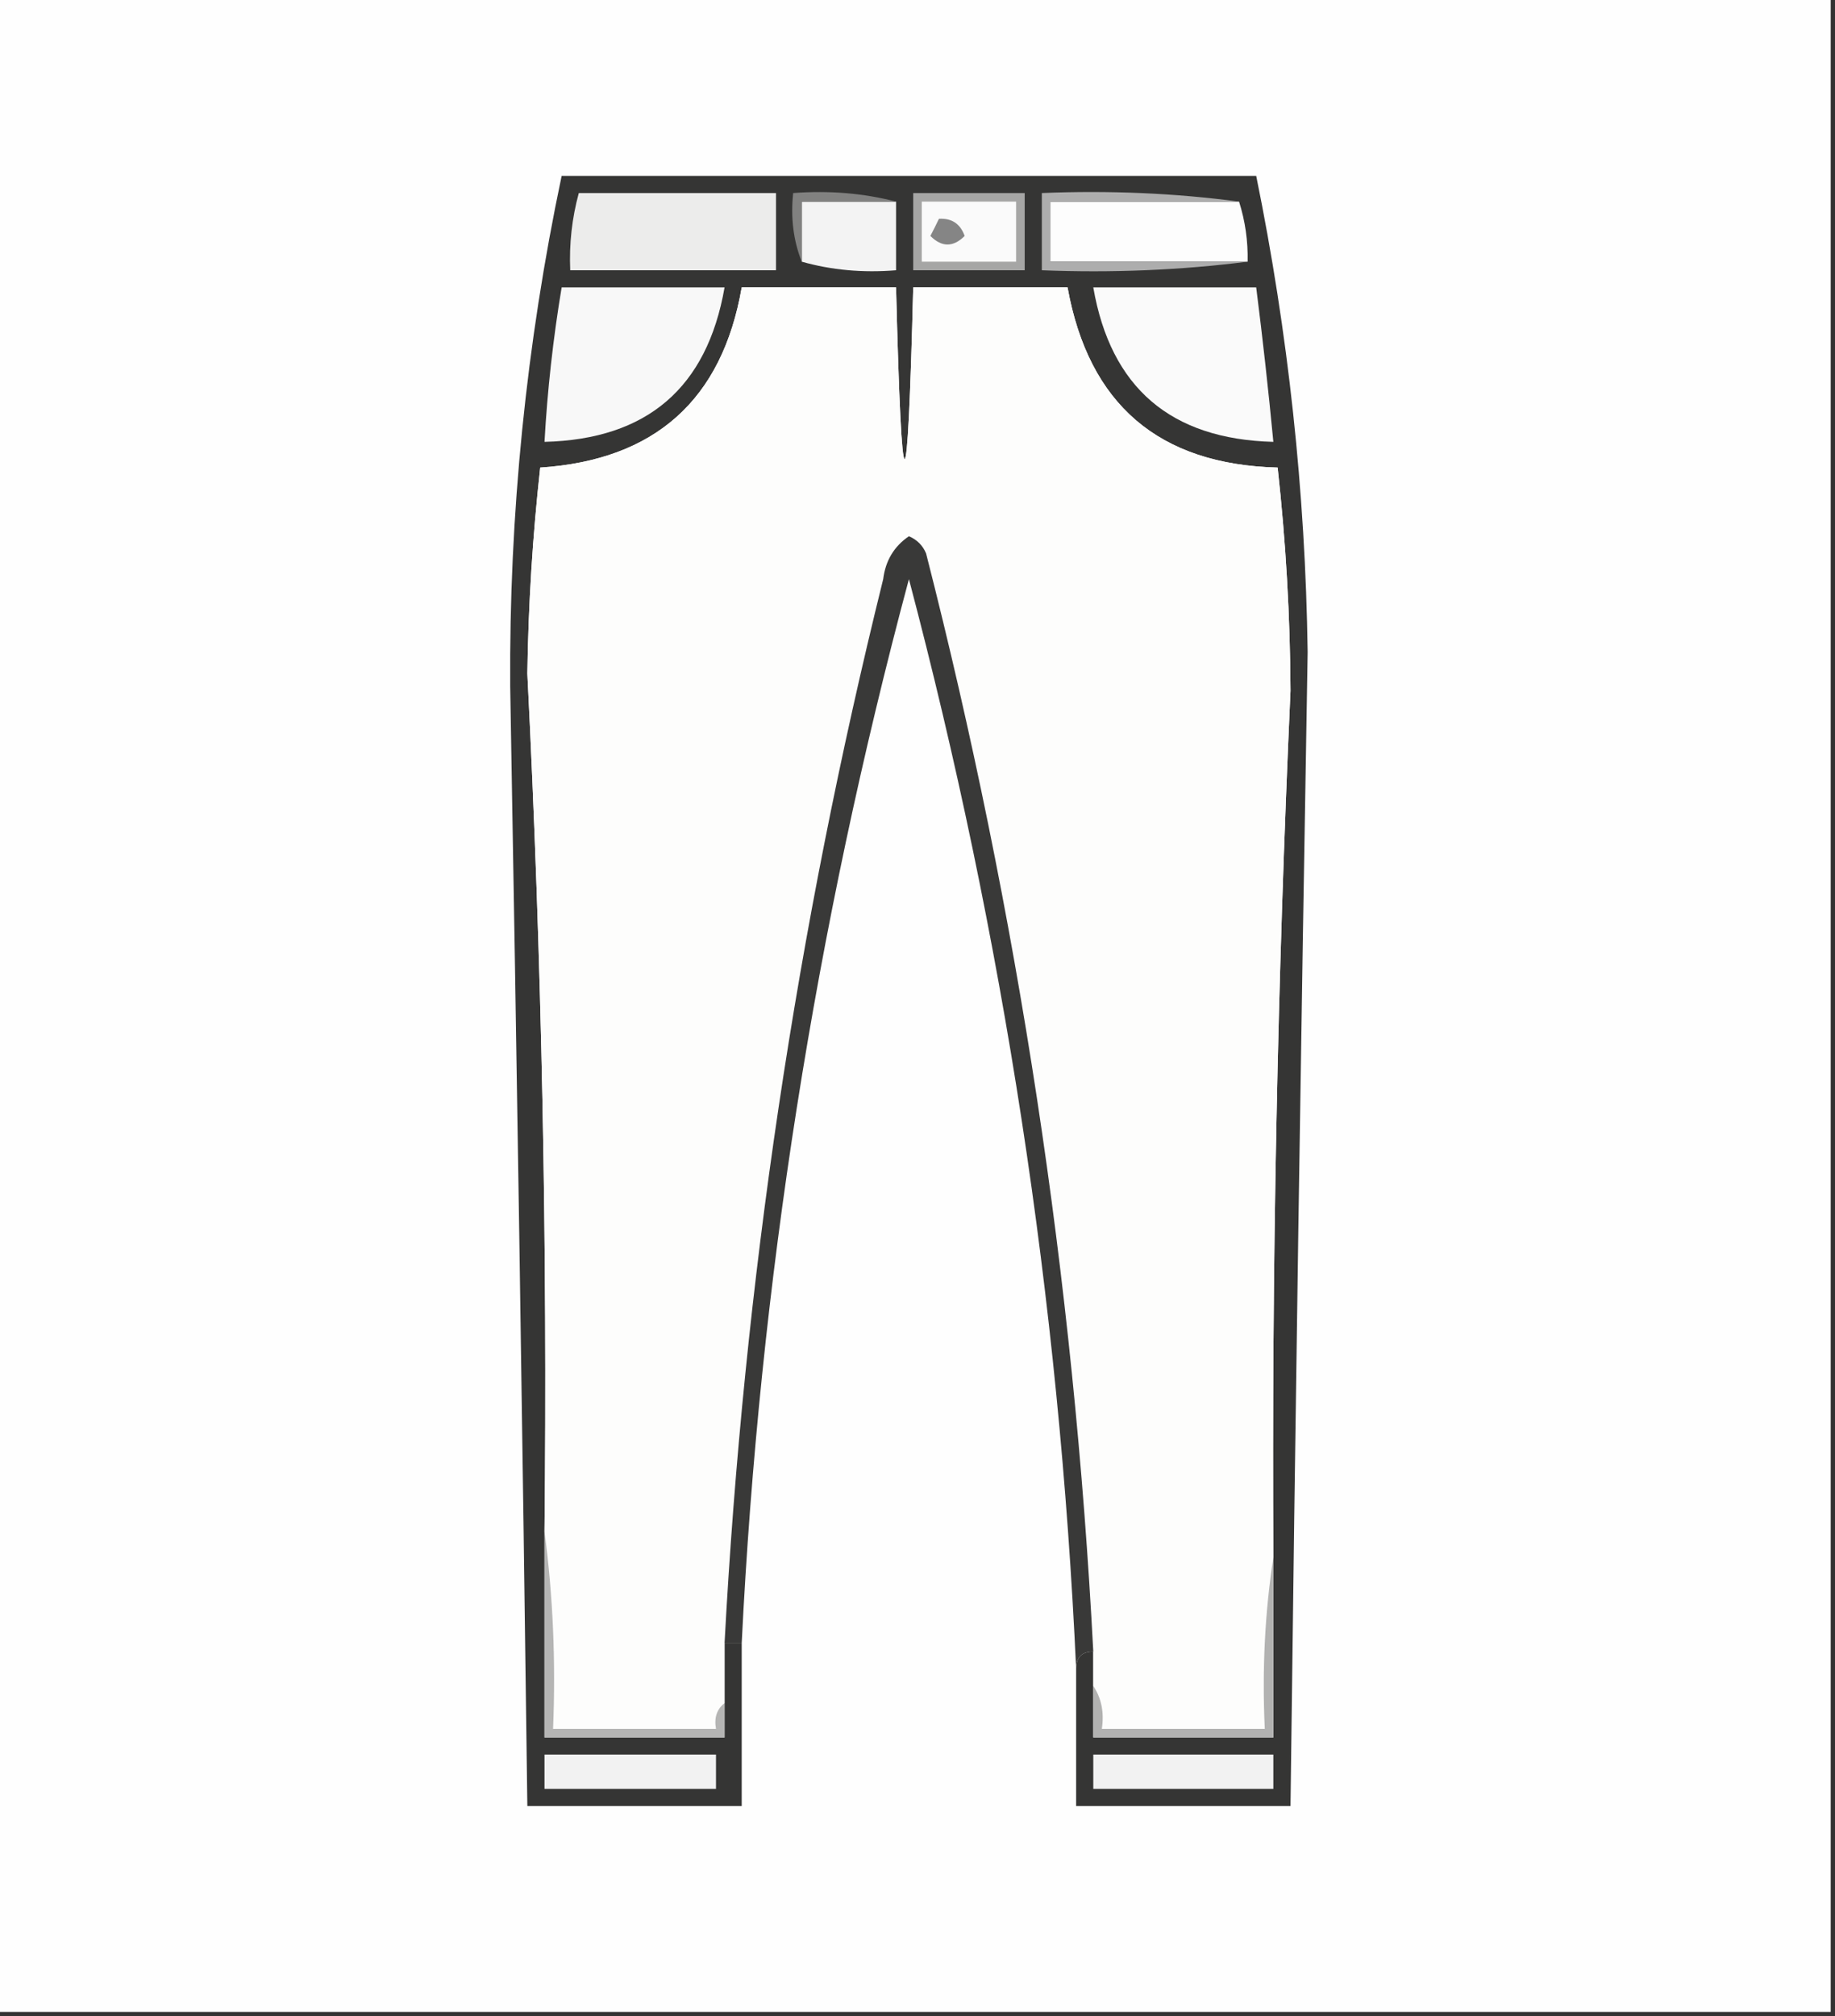 <?xml version="1.0" encoding="UTF-8"?>
<!DOCTYPE svg PUBLIC "-//W3C//DTD SVG 1.1//EN" "http://www.w3.org/Graphics/SVG/1.1/DTD/svg11.dtd">
<svg xmlns="http://www.w3.org/2000/svg" version="1.1" width="214px" height="235px" style="shape-rendering:geometricPrecision; text-rendering:geometricPrecision; image-rendering:optimizeQuality; fill-rule:evenodd; clip-rule:evenodd" xmlns:xlink="http://www.w3.org/1999/xlink">
<rect width="100%" height="100%" fill="#333333" stroke="none"/>
<g><path style="opacity:1" fill="#fefefe" d="M -0.5,-0.5 C 70.833,-0.5 142.167,-0.5 213.5,-0.5C 213.5,77.833 213.5,156.167 213.5,234.5C 142.167,234.5 70.833,234.5 -0.5,234.5C -0.5,156.167 -0.5,77.833 -0.5,-0.5 Z"/></g>
<g><path style="opacity:1" fill="#353534" d="M 125.5,194.5 C 125.5,193.167 126.167,192.5 127.5,192.5C 127.5,193.833 127.5,195.167 127.5,196.5C 127.5,198.5 127.5,200.5 127.5,202.5C 134.5,202.5 141.5,202.5 148.5,202.5C 148.5,195.5 148.5,188.5 148.5,181.5C 148.308,147.816 148.975,114.15 150.5,80.5C 150.457,71.805 149.957,63.139 149,54.5C 135.134,54.133 126.967,47.133 124.5,33.5C 118.5,33.5 112.5,33.5 106.5,33.5C 105.833,60.167 105.167,60.167 104.5,33.5C 98.5,33.5 92.5,33.5 86.5,33.5C 84.216,46.614 76.382,53.614 63,54.5C 62.116,62.476 61.616,70.476 61.5,78.5C 63.186,111.811 63.853,145.144 63.5,178.5C 63.5,186.5 63.5,194.5 63.5,202.5C 70.5,202.5 77.5,202.5 84.5,202.5C 84.5,201.167 84.5,199.833 84.5,198.5C 84.5,196.167 84.5,193.833 84.5,191.5C 85.167,191.5 85.833,191.5 86.5,191.5C 86.5,197.833 86.5,204.167 86.5,210.5C 78.167,210.5 69.833,210.5 61.5,210.5C 60.938,166.999 60.271,123.499 59.5,80C 59.368,59.935 61.368,40.102 65.5,20.5C 92.5,20.5 119.5,20.5 146.5,20.5C 150.233,38.8 152.233,57.3 152.5,76C 151.72,120.832 151.053,165.666 150.5,210.5C 142.167,210.5 133.833,210.5 125.5,210.5C 125.5,205.167 125.5,199.833 125.5,194.5 Z"/></g>
<g><path style="opacity:1" fill="#a6a6a5" d="M 106.5,22.5 C 110.833,22.5 115.167,22.5 119.5,22.5C 119.5,25.5 119.5,28.5 119.5,31.5C 115.167,31.5 110.833,31.5 106.5,31.5C 106.5,28.5 106.5,25.5 106.5,22.5 Z"/></g>
<g><path style="opacity:1" fill="#fdfdfd" d="M 144.5,23.5 C 145.219,25.764 145.552,28.097 145.5,30.5C 137.833,30.5 130.167,30.5 122.5,30.5C 122.5,28.167 122.5,25.833 122.5,23.5C 129.833,23.5 137.167,23.5 144.5,23.5 Z"/></g>
<g><path style="opacity:1" fill="#fafafa" d="M 107.5,23.5 C 111.167,23.5 114.833,23.5 118.5,23.5C 118.5,25.833 118.5,28.167 118.5,30.5C 114.833,30.5 111.167,30.5 107.5,30.5C 107.5,28.167 107.5,25.833 107.5,23.5 Z"/></g>
<g><path style="opacity:1" fill="#858585" d="M 109.5,25.5 C 110.995,25.415 111.995,26.081 112.5,27.5C 111.167,28.833 109.833,28.833 108.5,27.5C 108.863,26.817 109.196,26.15 109.5,25.5 Z"/></g>
<g><path style="opacity:1" fill="#f3f3f3" d="M 104.5,23.5 C 104.5,26.167 104.5,28.833 104.5,31.5C 100.629,31.815 96.962,31.482 93.5,30.5C 93.5,28.167 93.5,25.833 93.5,23.5C 97.167,23.5 100.833,23.5 104.5,23.5 Z"/></g>
<g><path style="opacity:1" fill="#818180" d="M 104.5,23.5 C 100.833,23.5 97.167,23.5 93.5,23.5C 93.5,25.833 93.5,28.167 93.5,30.5C 92.527,28.052 92.194,25.385 92.5,22.5C 96.702,22.183 100.702,22.517 104.5,23.5 Z"/></g>
<g><path style="opacity:1" fill="#ececeb" d="M 67.5,22.5 C 75.167,22.5 82.833,22.5 90.5,22.5C 90.5,25.5 90.5,28.5 90.5,31.5C 82.5,31.5 74.5,31.5 66.5,31.5C 66.368,28.43 66.701,25.43 67.5,22.5 Z"/></g>
<g><path style="opacity:1" fill="#adadad" d="M 144.5,23.5 C 137.167,23.5 129.833,23.5 122.5,23.5C 122.5,25.833 122.5,28.167 122.5,30.5C 130.167,30.5 137.833,30.5 145.5,30.5C 137.684,31.492 129.684,31.826 121.5,31.5C 121.5,28.5 121.5,25.5 121.5,22.5C 129.352,22.175 137.018,22.508 144.5,23.5 Z"/></g>
<g><path style="opacity:1" fill="#f8f8f8" d="M 65.5,33.5 C 71.833,33.5 78.167,33.5 84.5,33.5C 82.455,45.208 75.455,51.208 63.5,51.5C 63.839,45.456 64.506,39.456 65.5,33.5 Z"/></g>
<g><path style="opacity:1" fill="#fdfdfc" d="M 148.5,181.5 C 147.509,187.979 147.176,194.646 147.5,201.5C 141.167,201.5 134.833,201.5 128.5,201.5C 128.784,199.585 128.451,197.919 127.5,196.5C 127.5,195.167 127.5,193.833 127.5,192.5C 125.238,149.166 118.738,106.499 108,64.5C 107.612,63.572 106.945,62.905 106,62.5C 104.265,63.682 103.265,65.349 103,67.5C 92.908,108.23 86.742,149.563 84.5,191.5C 84.5,193.833 84.5,196.167 84.5,198.5C 83.596,199.209 83.263,200.209 83.5,201.5C 77.167,201.5 70.833,201.5 64.5,201.5C 64.825,193.648 64.492,185.982 63.5,178.5C 63.853,145.144 63.186,111.811 61.5,78.5C 61.616,70.476 62.116,62.476 63,54.5C 76.382,53.614 84.216,46.614 86.5,33.5C 92.5,33.5 98.5,33.5 104.5,33.5C 105.167,60.167 105.833,60.167 106.5,33.5C 112.5,33.5 118.5,33.5 124.5,33.5C 126.967,47.133 135.134,54.133 149,54.5C 149.957,63.139 150.457,71.805 150.5,80.5C 148.975,114.15 148.308,147.816 148.5,181.5 Z"/></g>
<g><path style="opacity:1" fill="#fafafa" d="M 127.5,33.5 C 133.833,33.5 140.167,33.5 146.5,33.5C 147.26,39.489 147.927,45.489 148.5,51.5C 136.528,51.189 129.528,45.189 127.5,33.5 Z"/></g>
<g><path style="opacity:1" fill="#393938" d="M 127.5,192.5 C 126.167,192.5 125.5,193.167 125.5,194.5C 123.535,151.586 117.035,109.252 106,67.5C 95.075,108.26 88.575,149.594 86.5,191.5C 85.833,191.5 85.167,191.5 84.5,191.5C 86.742,149.563 92.908,108.23 103,67.5C 103.265,65.349 104.265,63.682 106,62.5C 106.945,62.905 107.612,63.572 108,64.5C 118.738,106.499 125.238,149.166 127.5,192.5 Z"/></g>
<g><path style="opacity:1" fill="#b5b5b4" d="M 63.5,178.5 C 64.492,185.982 64.825,193.648 64.5,201.5C 70.833,201.5 77.167,201.5 83.5,201.5C 83.263,200.209 83.596,199.209 84.5,198.5C 84.5,199.833 84.5,201.167 84.5,202.5C 77.5,202.5 70.5,202.5 63.5,202.5C 63.5,194.5 63.5,186.5 63.5,178.5 Z"/></g>
<g><path style="opacity:1" fill="#b2b2b1" d="M 148.5,181.5 C 148.5,188.5 148.5,195.5 148.5,202.5C 141.5,202.5 134.5,202.5 127.5,202.5C 127.5,200.5 127.5,198.5 127.5,196.5C 128.451,197.919 128.784,199.585 128.5,201.5C 134.833,201.5 141.167,201.5 147.5,201.5C 147.176,194.646 147.509,187.979 148.5,181.5 Z"/></g>
<g><path style="opacity:1" fill="#f2f2f2" d="M 127.5,204.5 C 134.5,204.5 141.5,204.5 148.5,204.5C 148.5,205.833 148.5,207.167 148.5,208.5C 141.5,208.5 134.5,208.5 127.5,208.5C 127.5,207.167 127.5,205.833 127.5,204.5 Z"/></g>
<g><path style="opacity:1" fill="#f2f2f2" d="M 63.5,204.5 C 70.167,204.5 76.833,204.5 83.5,204.5C 83.5,205.833 83.5,207.167 83.5,208.5C 76.833,208.5 70.167,208.5 63.5,208.5C 63.5,207.167 63.5,205.833 63.5,204.5 Z"/></g>
</svg>
